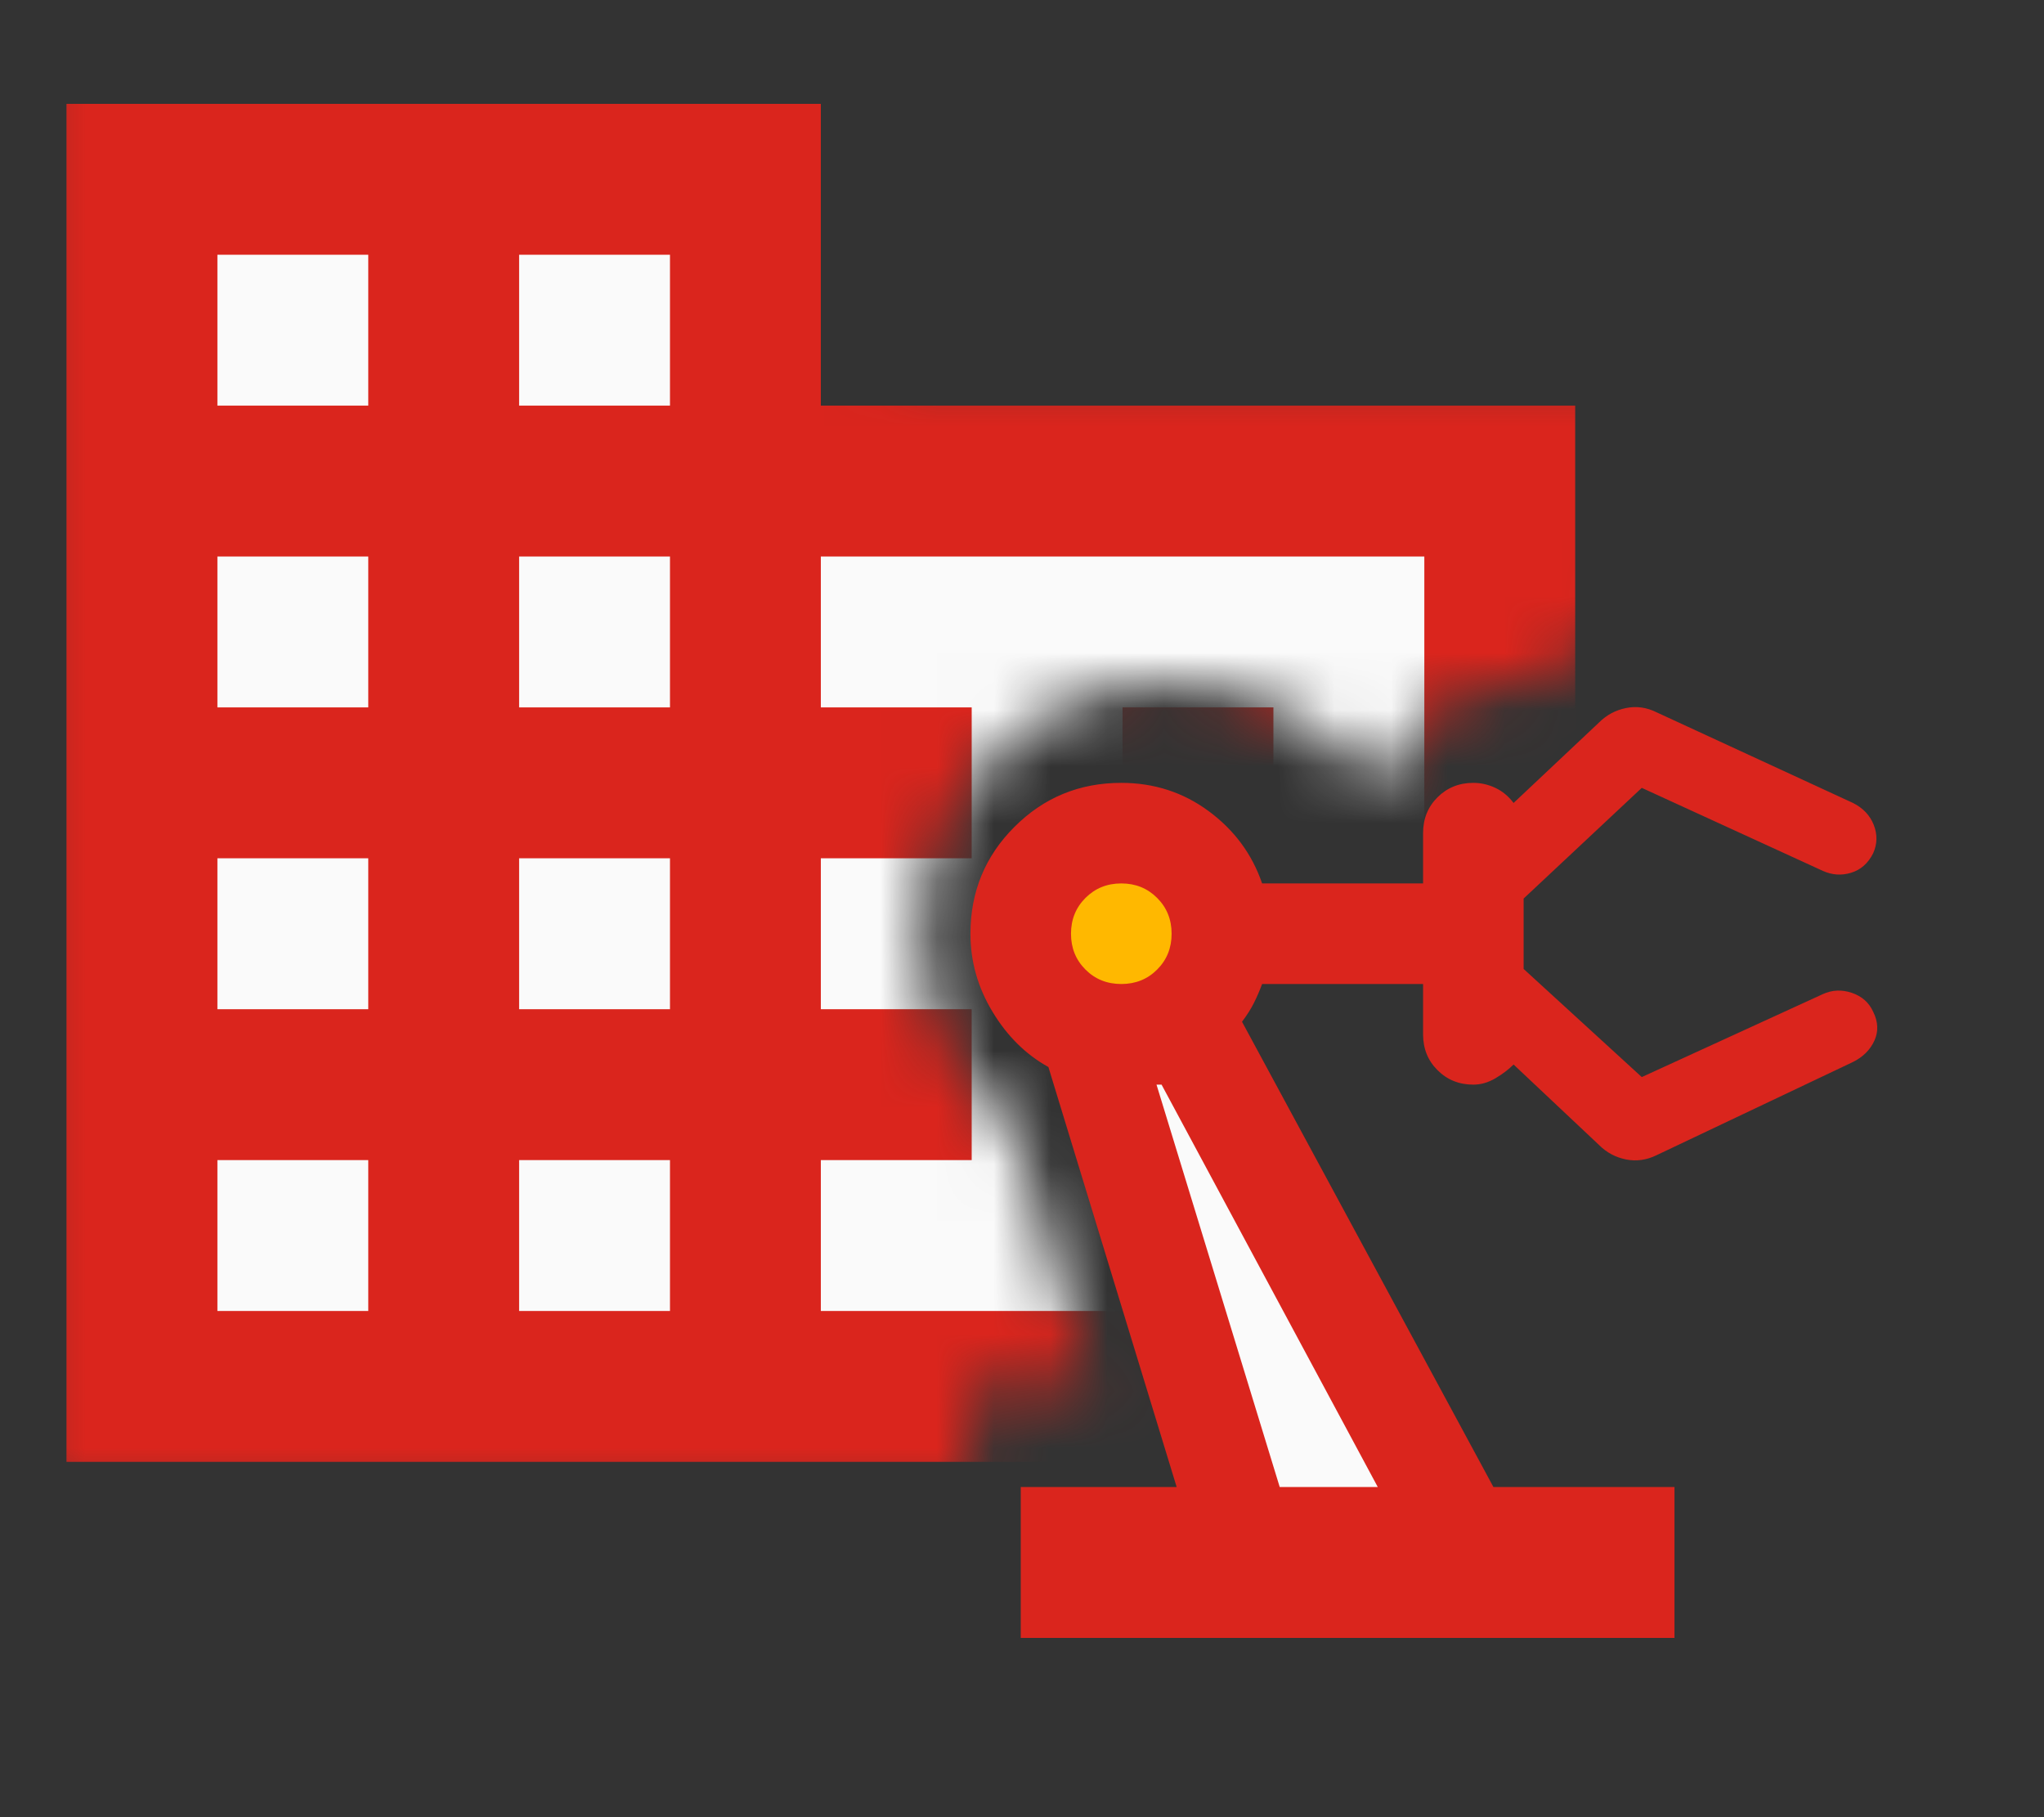 <svg width="36" height="32" viewBox="0 0 36 32" fill="none" xmlns="http://www.w3.org/2000/svg">
<rect x="0" y="0" width="36" height="32" fill="#333333" stroke="none"/>
<mask id="mask0_1081_9826" style="mask-type:alpha" maskUnits="userSpaceOnUse" x="0" y="0" width="30" height="27">
<path d="M29.071 10.755V6.257H15.786V0.5H0.286V26.629H17.092V24.414H19.216L17.834 19.889C17.442 19.563 17.114 19.171 16.849 18.731C16.428 18.034 16.206 17.262 16.206 16.443C16.206 15.24 16.648 14.161 17.5 13.308C18.353 12.456 19.433 12.014 20.635 12.014C21.577 12.014 22.461 12.295 23.226 12.858C23.587 13.125 23.901 13.436 24.162 13.786H24.324C24.451 13.42 24.659 13.08 24.951 12.788C25.47 12.27 26.138 12.014 26.835 12.014C26.956 12.014 27.075 12.023 27.192 12.038L27.82 11.447C28.171 11.105 28.598 10.869 29.071 10.755Z" fill="#D9D9D9"/>
</mask>
<g mask="url(#mask0_1081_9826)">
<mask id="mask1_1081_9826" style="mask-type:alpha" maskUnits="userSpaceOnUse" x="-2" y="-3" width="33" height="33">
<rect x="-1.486" y="-2.157" width="31.886" height="31.886" fill="#D9D9D9"/>
</mask>
<g mask="url(#mask1_1081_9826)">
<rect x="2.057" y="3.157" width="10.629" height="20.371" fill="#FAFAFA"/>
<rect x="2.057" y="9.357" width="23.914" height="14.171" fill="#FAFAFA"/>
<path d="M1.171 25.743V1.829H14.457V7.143H27.743V25.743H1.171ZM3.829 23.086H6.486V20.429H3.829V23.086ZM3.829 17.772H6.486V15.114H3.829V17.772ZM3.829 12.457H6.486V9.8H3.829V12.457ZM3.829 7.143H6.486V4.486H3.829V7.143ZM9.143 23.086H11.8V20.429H9.143V23.086ZM9.143 17.772H11.8V15.114H9.143V17.772ZM9.143 12.457H11.8V9.8H9.143V12.457ZM9.143 7.143H11.8V4.486H9.143V7.143ZM14.457 23.086H25.086V9.8H14.457V12.457H17.114V15.114H14.457V17.772H17.114V20.429H14.457V23.086ZM19.771 15.114V12.457H22.428V15.114H19.771ZM19.771 20.429V17.772H22.428V20.429H19.771Z" fill="#DA251D"/>
</g>
</g>
<mask id="mask2_1081_9826" style="mask-type:alpha" maskUnits="userSpaceOnUse" x="14" y="10" width="22" height="22">
<rect x="14.457" y="10.243" width="21.257" height="21.257" fill="#D9D9D9"/>
</mask>
<g mask="url(#mask2_1081_9826)">
<circle cx="19.771" cy="16.443" r="1.771" fill="#FFB800"/>
<path d="M25.971 27.071H22.428H21.985L19.771 17.328L25.971 27.071Z" fill="#FAFAFA"/>
<path d="M17.978 28.843V26.186H20.724L18.465 18.79C18.066 18.569 17.738 18.244 17.48 17.816C17.221 17.388 17.092 16.93 17.092 16.443C17.092 15.705 17.35 15.077 17.867 14.561C18.384 14.044 19.011 13.786 19.749 13.786C20.325 13.786 20.838 13.952 21.288 14.284C21.738 14.616 22.052 15.04 22.229 15.557H25.064V14.671C25.064 14.42 25.148 14.21 25.318 14.04C25.488 13.871 25.698 13.786 25.949 13.786C26.082 13.786 26.211 13.815 26.337 13.874C26.462 13.933 26.569 14.022 26.658 14.14L28.163 12.723C28.296 12.59 28.455 12.505 28.64 12.468C28.824 12.431 29.005 12.457 29.182 12.546L32.636 14.14C32.813 14.229 32.935 14.358 33.002 14.527C33.068 14.697 33.064 14.863 32.991 15.026C32.902 15.203 32.773 15.317 32.603 15.369C32.433 15.421 32.267 15.409 32.105 15.336L28.916 13.874L26.835 15.823V17.063L28.916 18.967L32.105 17.506C32.267 17.432 32.437 17.424 32.614 17.483C32.791 17.543 32.917 17.653 32.991 17.816C33.079 17.993 33.087 18.163 33.013 18.325C32.939 18.487 32.813 18.613 32.636 18.701L29.182 20.34C29.005 20.428 28.824 20.454 28.64 20.418C28.455 20.381 28.296 20.296 28.163 20.163L26.658 18.746C26.569 18.834 26.462 18.915 26.337 18.989C26.211 19.063 26.082 19.1 25.949 19.1C25.698 19.1 25.488 19.015 25.318 18.845C25.148 18.676 25.064 18.465 25.064 18.214V17.328H22.229C22.185 17.447 22.137 17.557 22.085 17.661C22.034 17.764 21.963 17.875 21.875 17.993L26.303 26.186H29.492V28.843H17.978ZM19.749 17.328C20 17.328 20.21 17.244 20.38 17.074C20.55 16.904 20.635 16.694 20.635 16.443C20.635 16.192 20.55 15.982 20.38 15.812C20.21 15.642 20 15.557 19.749 15.557C19.498 15.557 19.288 15.642 19.118 15.812C18.948 15.982 18.863 16.192 18.863 16.443C18.863 16.694 18.948 16.904 19.118 17.074C19.288 17.244 19.498 17.328 19.749 17.328ZM22.539 26.186H24.266L20.458 19.1H20.369L22.539 26.186Z" fill="#DA251D"/>
</g>
</svg>
